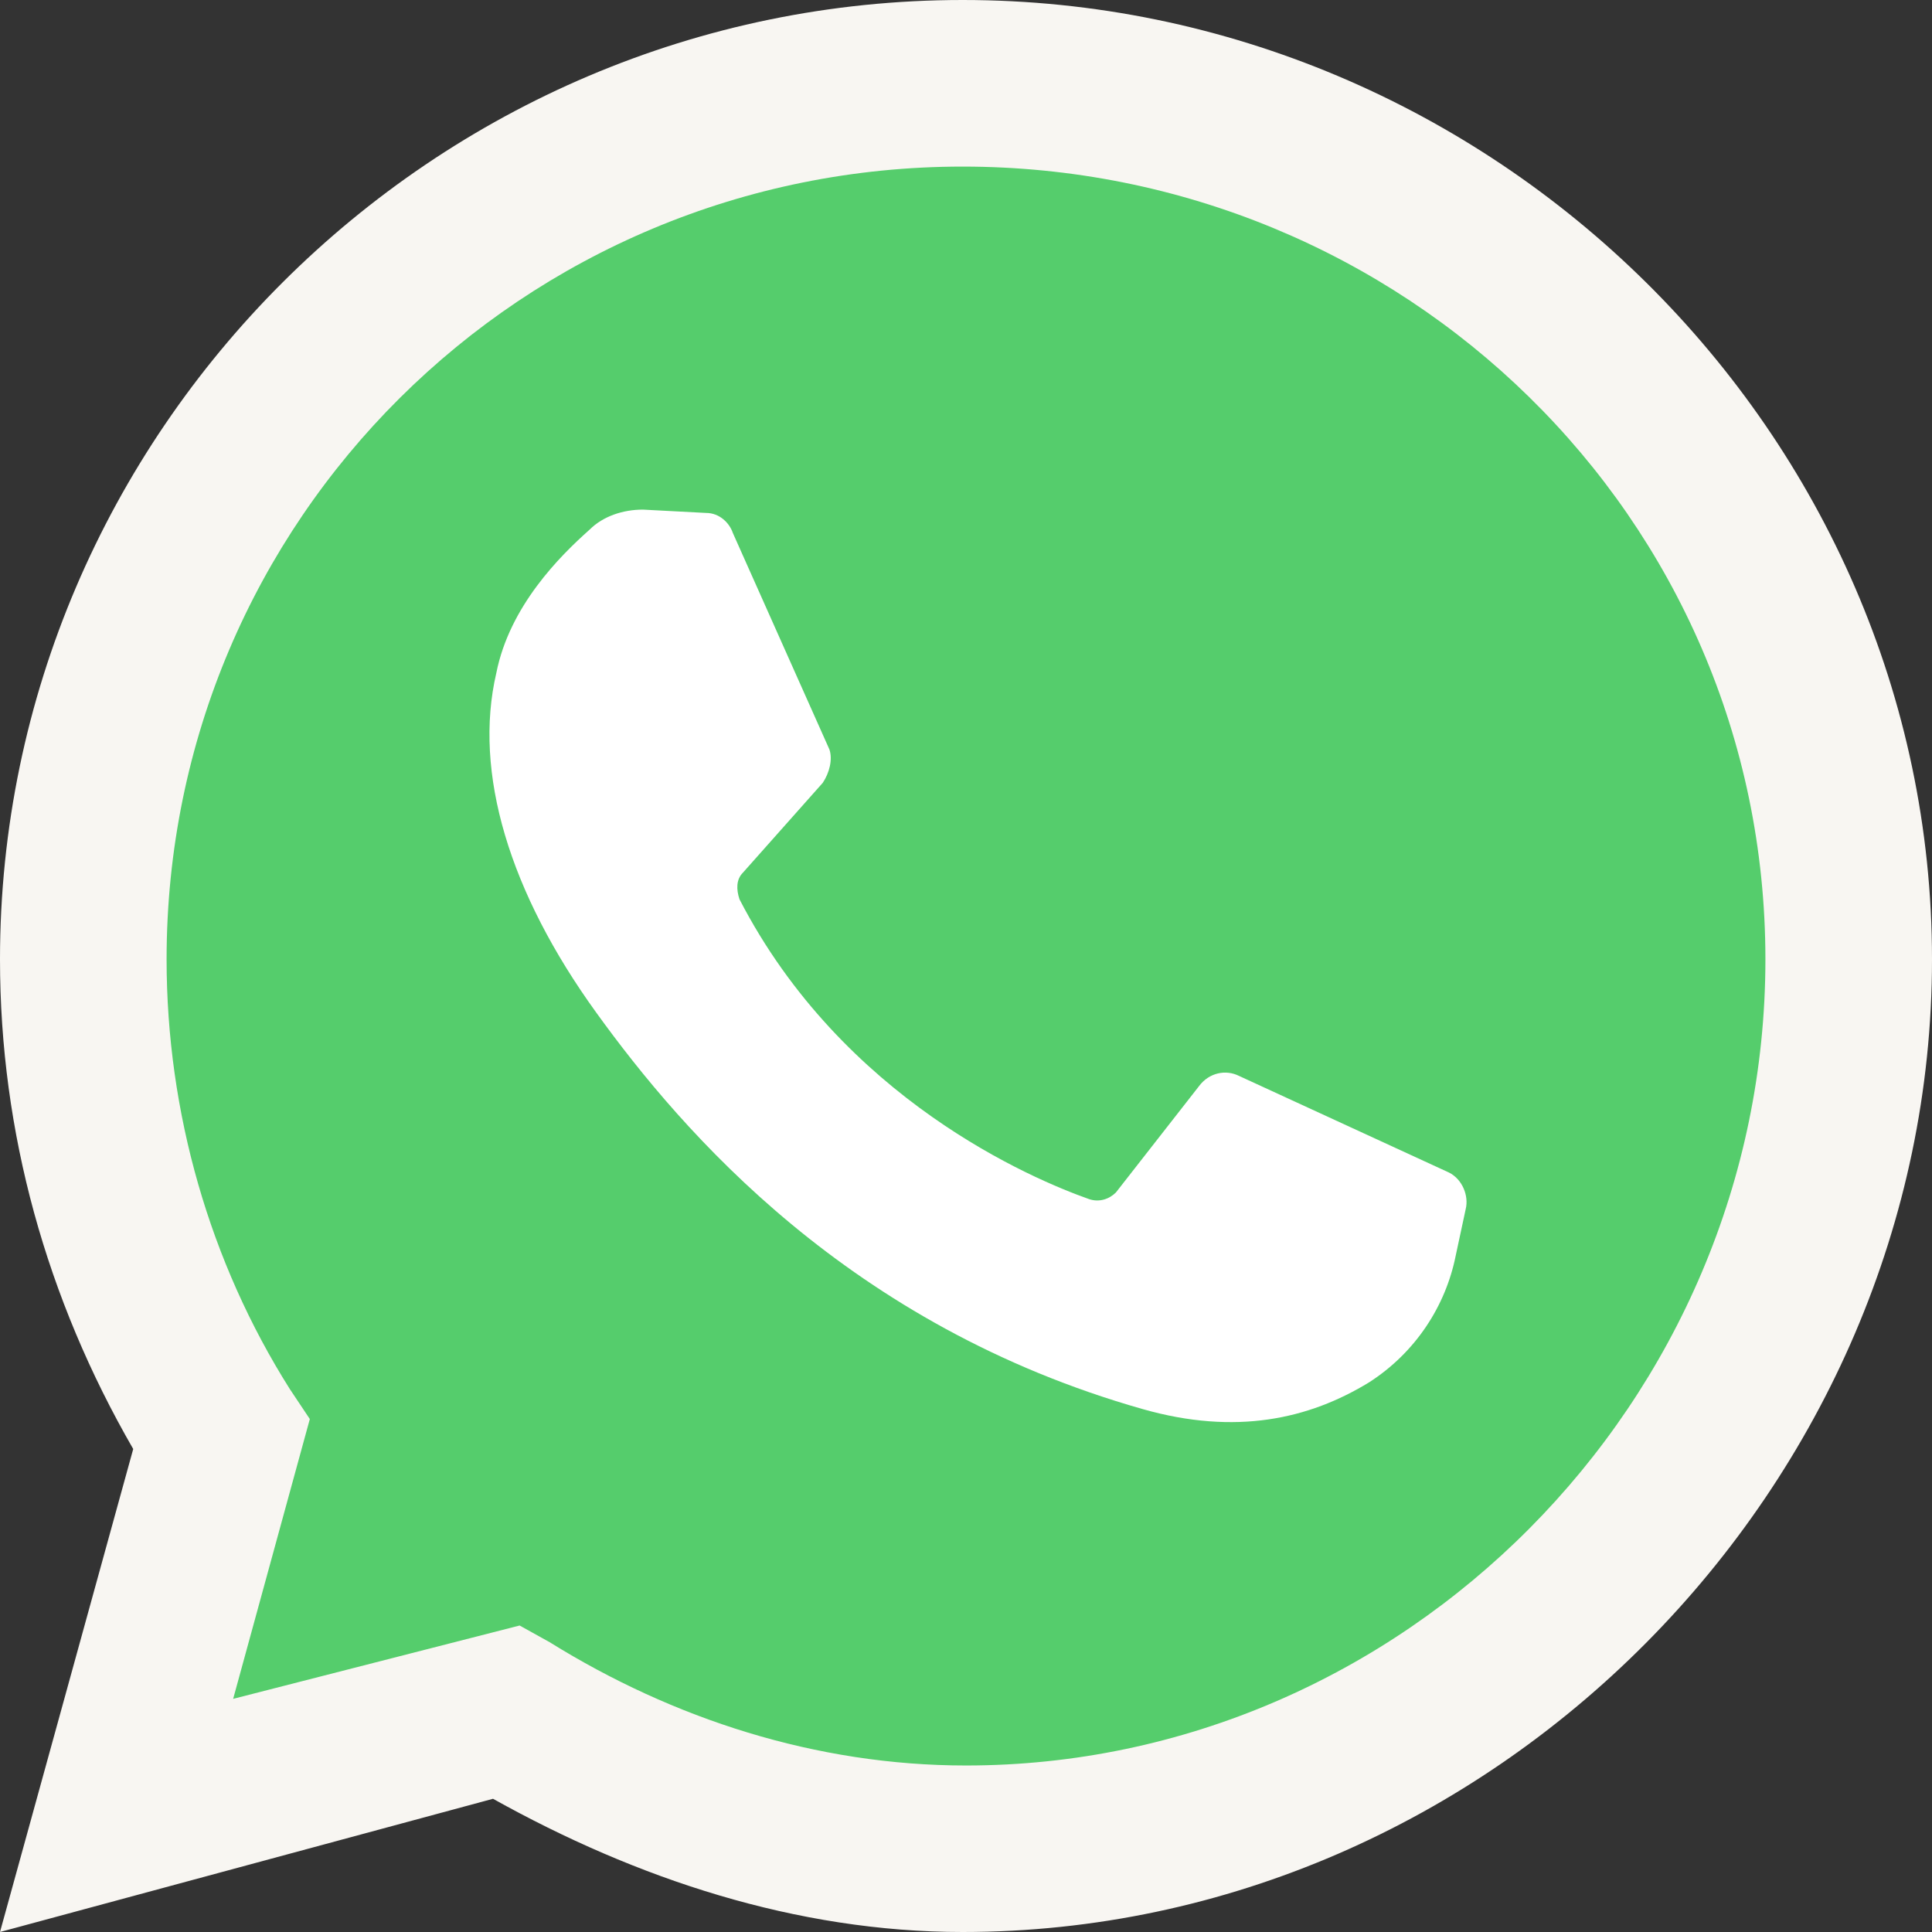 <svg width="22" height="22" viewBox="0 0 22 22" fill="none" xmlns="http://www.w3.org/2000/svg">
<rect x="0" y="0" width="22" height="22" fill="#333333" stroke="none"/>
<g clip-path="url(#clip0_1_75)">
<path d="M0 22L1.517 16.5C0.531 14.793 0 12.897 0 10.924C0 4.931 4.931 0 10.962 0C16.993 0 22 4.931 22 10.924C22 16.917 16.993 22 10.962 22C9.066 22 7.245 21.393 5.614 20.483L0 22Z" fill="#F8F6F2"/>
<path d="M5.917 18.51L6.259 18.7C7.662 19.572 9.293 20.104 11 20.104C15.969 20.104 20.103 15.969 20.103 10.924C20.103 5.879 15.969 1.897 10.962 1.897C5.955 1.897 1.897 5.917 1.897 10.924C1.897 12.669 2.39 14.376 3.3 15.817L3.528 16.159L2.655 19.345L5.917 18.51Z" fill="#55CD6C"/>
<path d="M8.041 5.841L7.321 5.803C7.093 5.803 6.866 5.879 6.714 6.031C6.372 6.335 5.803 6.903 5.652 7.662C5.386 8.8 5.803 10.166 6.79 11.531C7.776 12.897 9.672 15.097 13.01 16.045C14.072 16.348 14.907 16.159 15.59 15.741C16.121 15.4 16.462 14.869 16.576 14.3L16.69 13.769C16.728 13.617 16.652 13.428 16.5 13.352L14.11 12.252C13.959 12.176 13.769 12.214 13.655 12.366L12.707 13.579C12.631 13.655 12.517 13.693 12.403 13.655C11.759 13.428 9.597 12.517 8.421 10.241C8.383 10.128 8.383 10.014 8.459 9.938L9.369 8.914C9.445 8.8 9.483 8.648 9.445 8.535L8.345 6.069C8.307 5.955 8.193 5.841 8.041 5.841Z" fill="white"/>
</g>
<defs>
<clipPath id="clip0_1_75">
<rect width="22" height="22" fill="white"/>
</clipPath>
</defs>
</svg>
